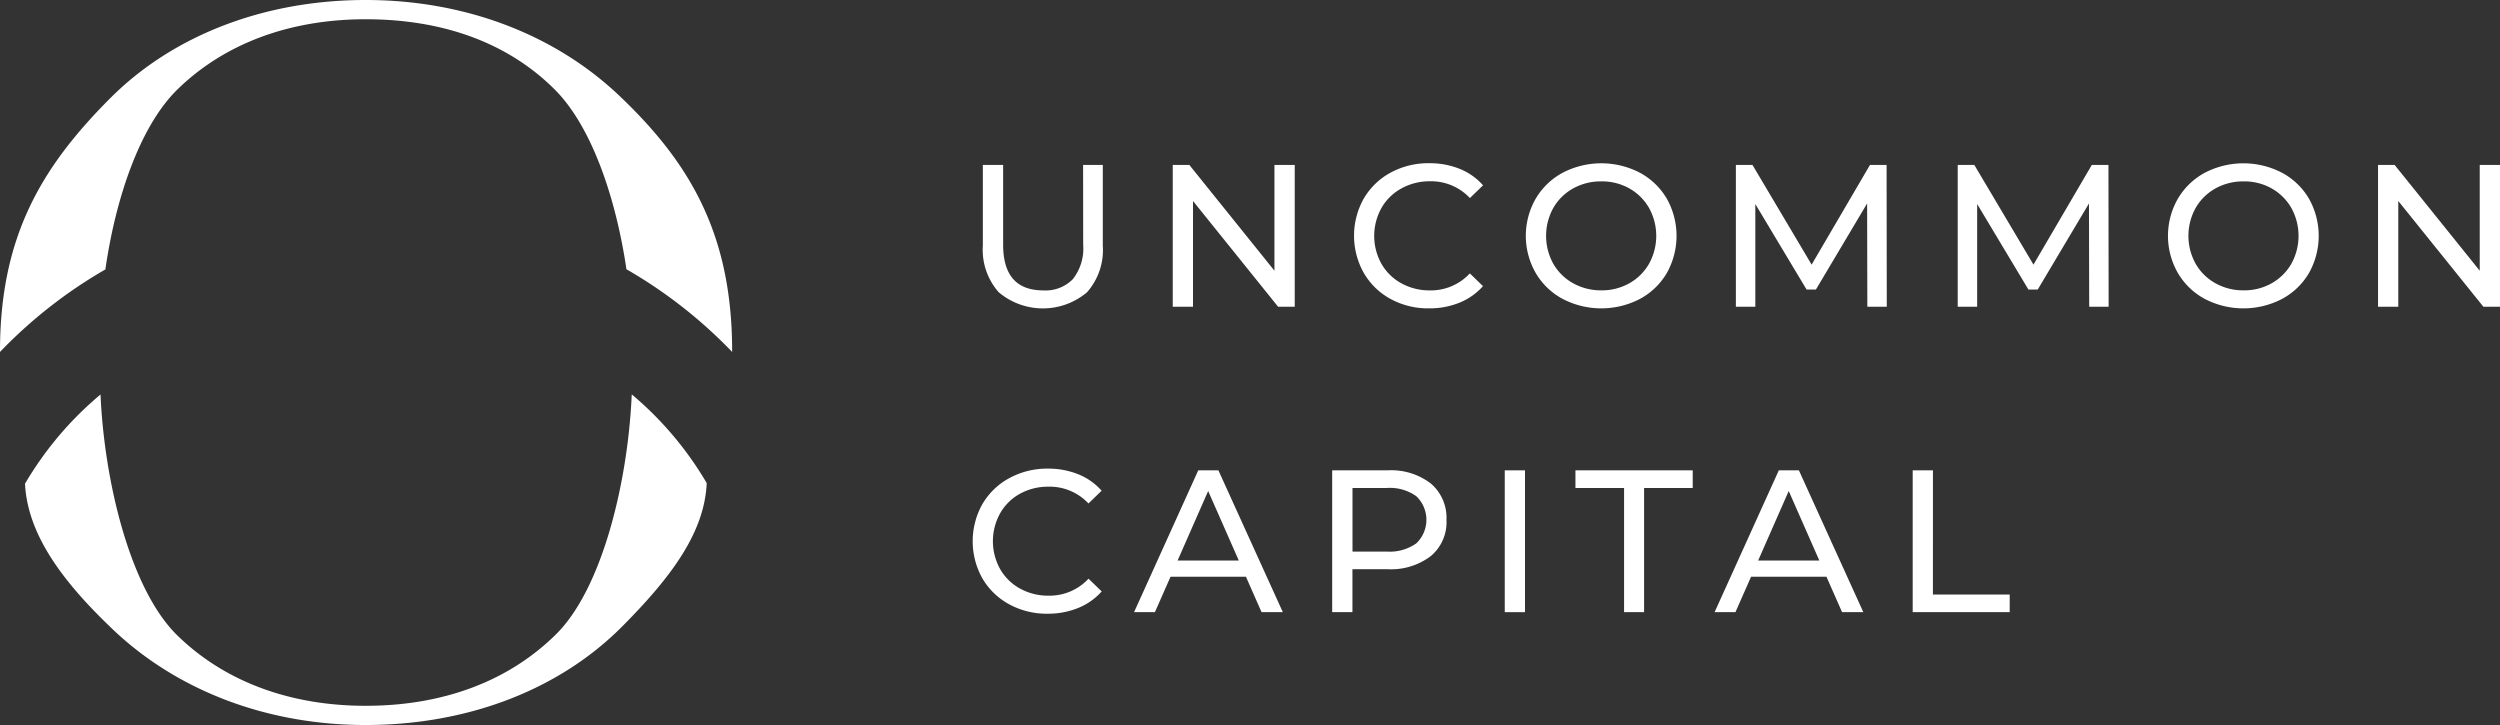 <svg xmlns="http://www.w3.org/2000/svg" width="279.364" height="81.016" viewBox="0 0 279.364 81.016"><rect x="0" y="0" width="279.364" height="81.016" fill="#333333" stroke="none"/><defs><style>.a{fill:#fff;}</style></defs><path class="a" d="M325.723,61.7a5.536,5.536,0,0,1-1.156,3.841,4.258,4.258,0,0,1-3.324,1.257q-4.466-.007-4.466-5.1V52.78H314.51v9.009A7.156,7.156,0,0,0,316.277,67a7.645,7.645,0,0,0,9.872.01,7.118,7.118,0,0,0,1.764-5.217V52.78h-2.2Z" transform="translate(-204.681 -34.349)"/><path class="a" d="M386.643,64.6,377.134,52.78H375.28V68.627h2.263V56.81l9.509,11.817h1.858V52.78h-2.266Z" transform="translate(-244.23 -34.349)"/><path class="a" d="M438.587,55.04a6.461,6.461,0,0,1,3.188-.8,5.936,5.936,0,0,1,4.463,1.875l1.47-1.425a6.953,6.953,0,0,0-2.626-1.844,8.968,8.968,0,0,0-3.394-.625,8.811,8.811,0,0,0-4.3,1.048,7.728,7.728,0,0,0-3.01,2.9,8.486,8.486,0,0,0,0,8.308,7.714,7.714,0,0,0,3,2.916,8.73,8.73,0,0,0,4.288,1.048,8.9,8.9,0,0,0,3.394-.629,7.022,7.022,0,0,0,2.64-1.854l-1.47-1.425a5.936,5.936,0,0,1-4.463,1.9,6.464,6.464,0,0,1-3.188-.793,5.7,5.7,0,0,1-2.228-2.183,6.411,6.411,0,0,1,0-6.226A5.706,5.706,0,0,1,438.587,55.04Z" transform="translate(-281.983 -33.983)"/><path class="a" d="M501.006,67.415a7.682,7.682,0,0,0,3.01-2.895,8.485,8.485,0,0,0,0-8.308,7.727,7.727,0,0,0-3.01-2.9,9.345,9.345,0,0,0-8.625,0,7.756,7.756,0,0,0-3.021,2.909,8.346,8.346,0,0,0,0,8.283,7.71,7.71,0,0,0,3.021,2.909A9.345,9.345,0,0,0,501.006,67.415Zm-9.677-3.936a6.436,6.436,0,0,1,0-6.226,5.772,5.772,0,0,1,2.218-2.186,6.352,6.352,0,0,1,3.143-.789,6.233,6.233,0,0,1,3.143.789,5.815,5.815,0,0,1,2.2,2.186,6.436,6.436,0,0,1,0,6.226,5.807,5.807,0,0,1-2.2,2.183,6.236,6.236,0,0,1-3.143.793,6.352,6.352,0,0,1-3.143-.793A5.766,5.766,0,0,1,491.329,63.48Z" transform="translate(-317.757 -34.01)"/><path class="a" d="M570.464,52.78l-6.52,11.14-6.61-11.14H555.48V68.627h2.172V57.149l5.727,9.554h1.044l5.723-9.621.024,11.545h2.172l-.021-15.847Z" transform="translate(-361.503 -34.349)"/><path class="a" d="M641.454,52.78l-6.52,11.14-6.61-11.14H626.47V68.627h2.172V57.149l5.727,9.554h1.041l5.727-9.621.025,11.545h2.172l-.021-15.847Z" transform="translate(-407.703 -34.349)"/><path class="a" d="M706.492,53.314a9.344,9.344,0,0,0-8.625,0,7.769,7.769,0,0,0-3.017,2.909,8.345,8.345,0,0,0,0,8.283,7.724,7.724,0,0,0,3.017,2.909,9.345,9.345,0,0,0,8.625,0,7.7,7.7,0,0,0,3.014-2.895,8.486,8.486,0,0,0,0-8.308,7.738,7.738,0,0,0-3.014-2.9ZM707.54,63.48a5.856,5.856,0,0,1-2.2,2.183,6.237,6.237,0,0,1-3.143.793,6.365,6.365,0,0,1-3.143-.793,5.757,5.757,0,0,1-2.214-2.183,6.413,6.413,0,0,1,0-6.226,5.766,5.766,0,0,1,2.214-2.186,6.366,6.366,0,0,1,3.143-.789,6.234,6.234,0,0,1,3.143.789,5.867,5.867,0,0,1,2.2,2.186A6.46,6.46,0,0,1,707.54,63.48Z" transform="translate(-451.488 -34.01)"/><path class="a" d="M774.6,52.78h-2.266V64.6L762.824,52.78H760.97V68.627h2.263V56.81l9.509,11.817H774.6Z" transform="translate(-495.235 -34.349)"/><path class="a" d="M316.553,152.766a6.454,6.454,0,0,1,3.188-.789,5.937,5.937,0,0,1,4.463,1.875l1.47-1.425a6.952,6.952,0,0,0-2.626-1.844,8.971,8.971,0,0,0-3.4-.625,8.806,8.806,0,0,0-4.285,1.062,7.728,7.728,0,0,0-3.01,2.9,8.486,8.486,0,0,0,0,8.308,7.714,7.714,0,0,0,3,2.895,8.73,8.73,0,0,0,4.288,1.048,8.9,8.9,0,0,0,3.4-.636,7.022,7.022,0,0,0,2.64-1.854l-1.47-1.425a5.937,5.937,0,0,1-4.463,1.9,6.453,6.453,0,0,1-3.188-.793,5.7,5.7,0,0,1-2.228-2.183,6.411,6.411,0,0,1,0-6.226A5.685,5.685,0,0,1,316.553,152.766Z" transform="translate(-202.573 -97.592)"/><path class="a" d="M370.073,150.51,362.9,166.357h2.329l1.746-3.96H375.4l1.746,3.96h2.378l-7.2-15.847Zm-2.308,10.075,3.415-7.766,3.422,7.766Z" transform="translate(-236.173 -97.951)"/><path class="a" d="M432.481,150.51H426.3v15.847h2.263v-4.8h3.918a7.347,7.347,0,0,0,4.843-1.47,4.933,4.933,0,0,0,1.746-4.054,5.018,5.018,0,0,0-1.746-4.051A7.284,7.284,0,0,0,432.481,150.51Zm3.213,8.164a5.144,5.144,0,0,1-3.283.915H428.57v-7.11h3.841a5.093,5.093,0,0,1,3.283.918,3.635,3.635,0,0,1,0,5.277Z" transform="translate(-277.434 -97.951)"/><rect class="a" width="2.263" height="15.847" transform="translate(168.149 52.559)"/><path class="a" d="M504.14,152.48h5.434v13.877h2.238V152.48h5.434v-1.97H504.14Z" transform="translate(-328.092 -97.951)"/><path class="a" d="M555.846,150.51l-7.176,15.847H551l1.746-3.96h8.423l1.746,3.96h2.375l-7.2-15.847Zm-2.308,10.075,3.415-7.766,3.419,7.766Z" transform="translate(-357.071 -97.951)"/><path class="a" d="M614.323,150.51H612.06v15.847H622.9v-1.97h-8.58Z" transform="translate(-398.325 -97.951)"/><path class="a" d="M11.775,30.108c1.142-7.944,3.841-15.969,8.032-20.093C25.083,4.85,32.4,2.151,40.857,2.151c8.556,0,15.854,2.574,21.144,7.864,4.128,4.128,6.834,12.142,8,20.072a53.079,53.079,0,0,1,11.814,9.24v-.056c0-12.823-4.5-20.813-12.372-28.348C62.221,3.939,52.1,0,40.857,0,29.7,0,19.465,3.841,12.369,10.923,4.613,18.679,0,26.449,0,39.272v.056a52.88,52.88,0,0,1,11.775-9.219Z"/><path class="a" d="M17.575,152.233c7.2,6.984,17.331,10.913,28.488,10.913,11.255,0,21.49-3.841,28.582-10.923,5.6-5.615,9.289-10.6,9.533-16.112A38.063,38.063,0,0,0,75.8,126.2c-.405,9.631-3.269,21.822-8.583,26.931C61.924,158.3,54.643,161,46.07,161c-8.444,0-15.76-2.7-21.05-7.868s-8.171-17.3-8.58-26.92A38.063,38.063,0,0,0,8,136.184C8.276,141.652,11.9,146.8,17.575,152.233Z" transform="translate(-5.206 -82.13)"/></svg>
